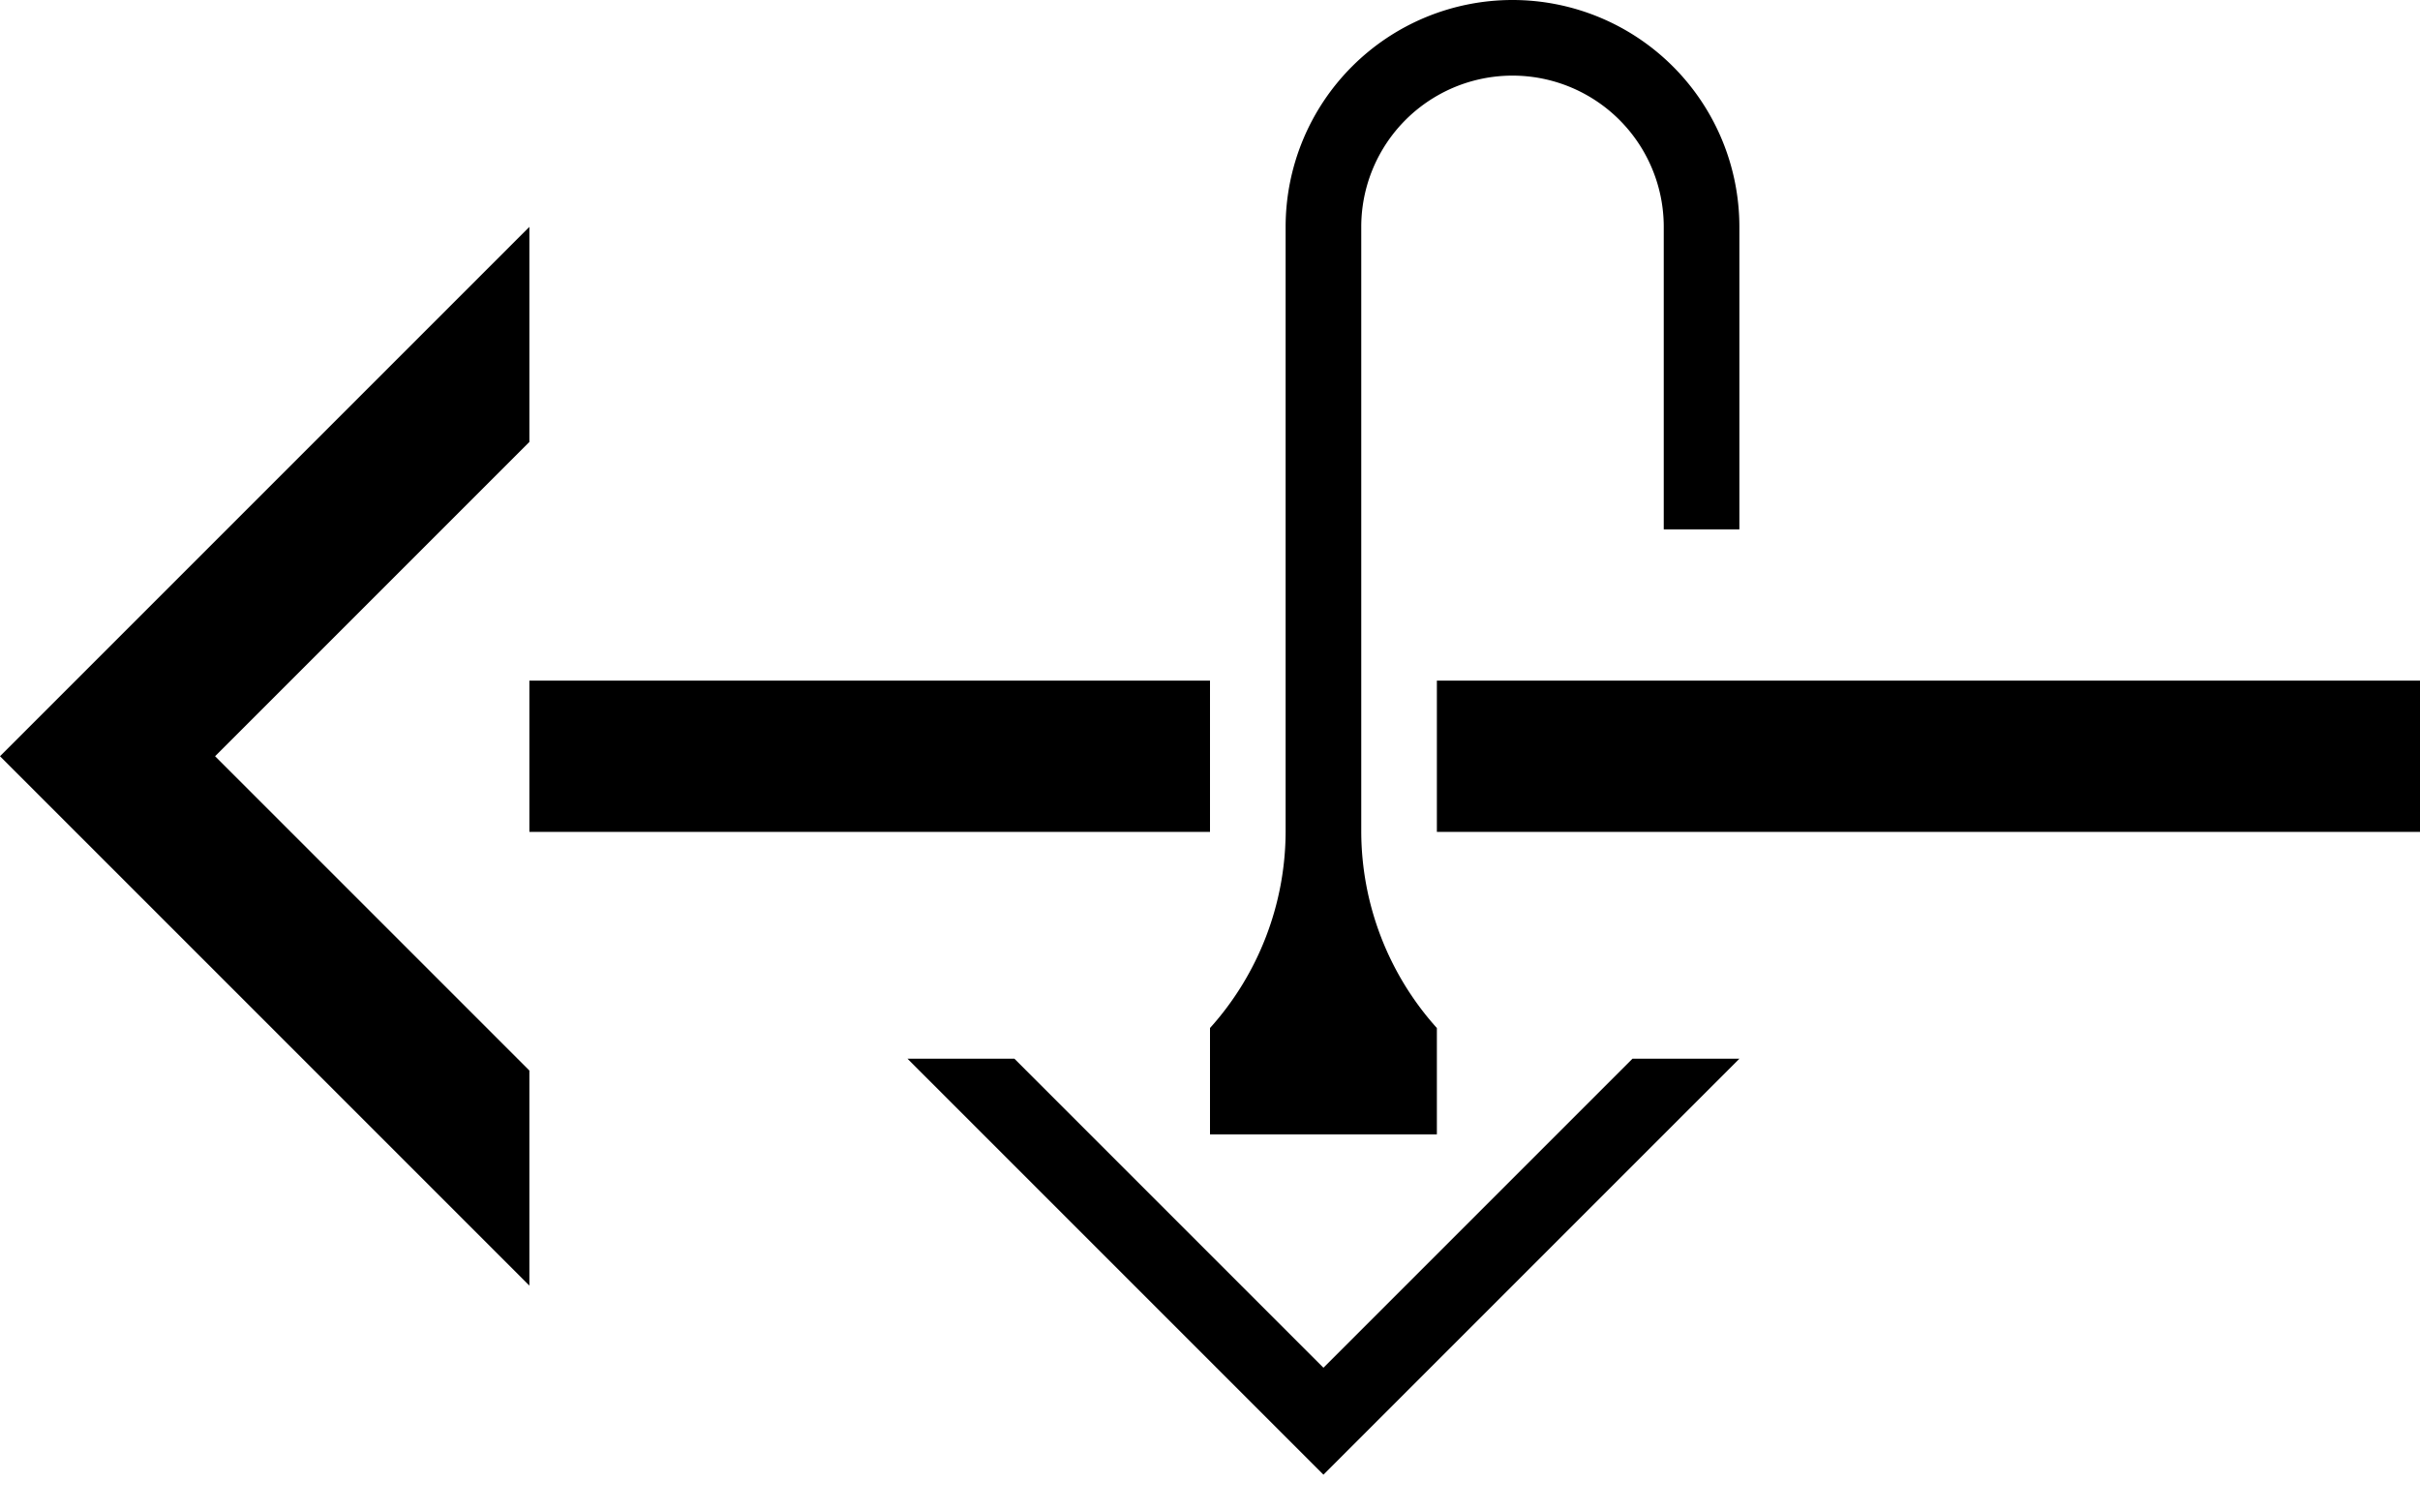 <svg xmlns="http://www.w3.org/2000/svg" version="1.0" width="32" height="20"><path d="M7 9v2h9V9H7zm12 0v2h13V9H19zM7 17l-7-7 7-7v2.844L2.844 10 7 14.156V17zM12 14l5.5 5.5L23 14h-1.414L17.5 18.086 13.414 14H12z"/><path d="M20 0a3 3 0 0 0-3 3v8a3.898 3.898 0 0 1-1 2.594V15h3v-1.406A3.898 3.898 0 0 1 18 11V3a2 2 0 0 1 4 0v4h1V3a3 3 0 0 0-3-3z"/></svg>
